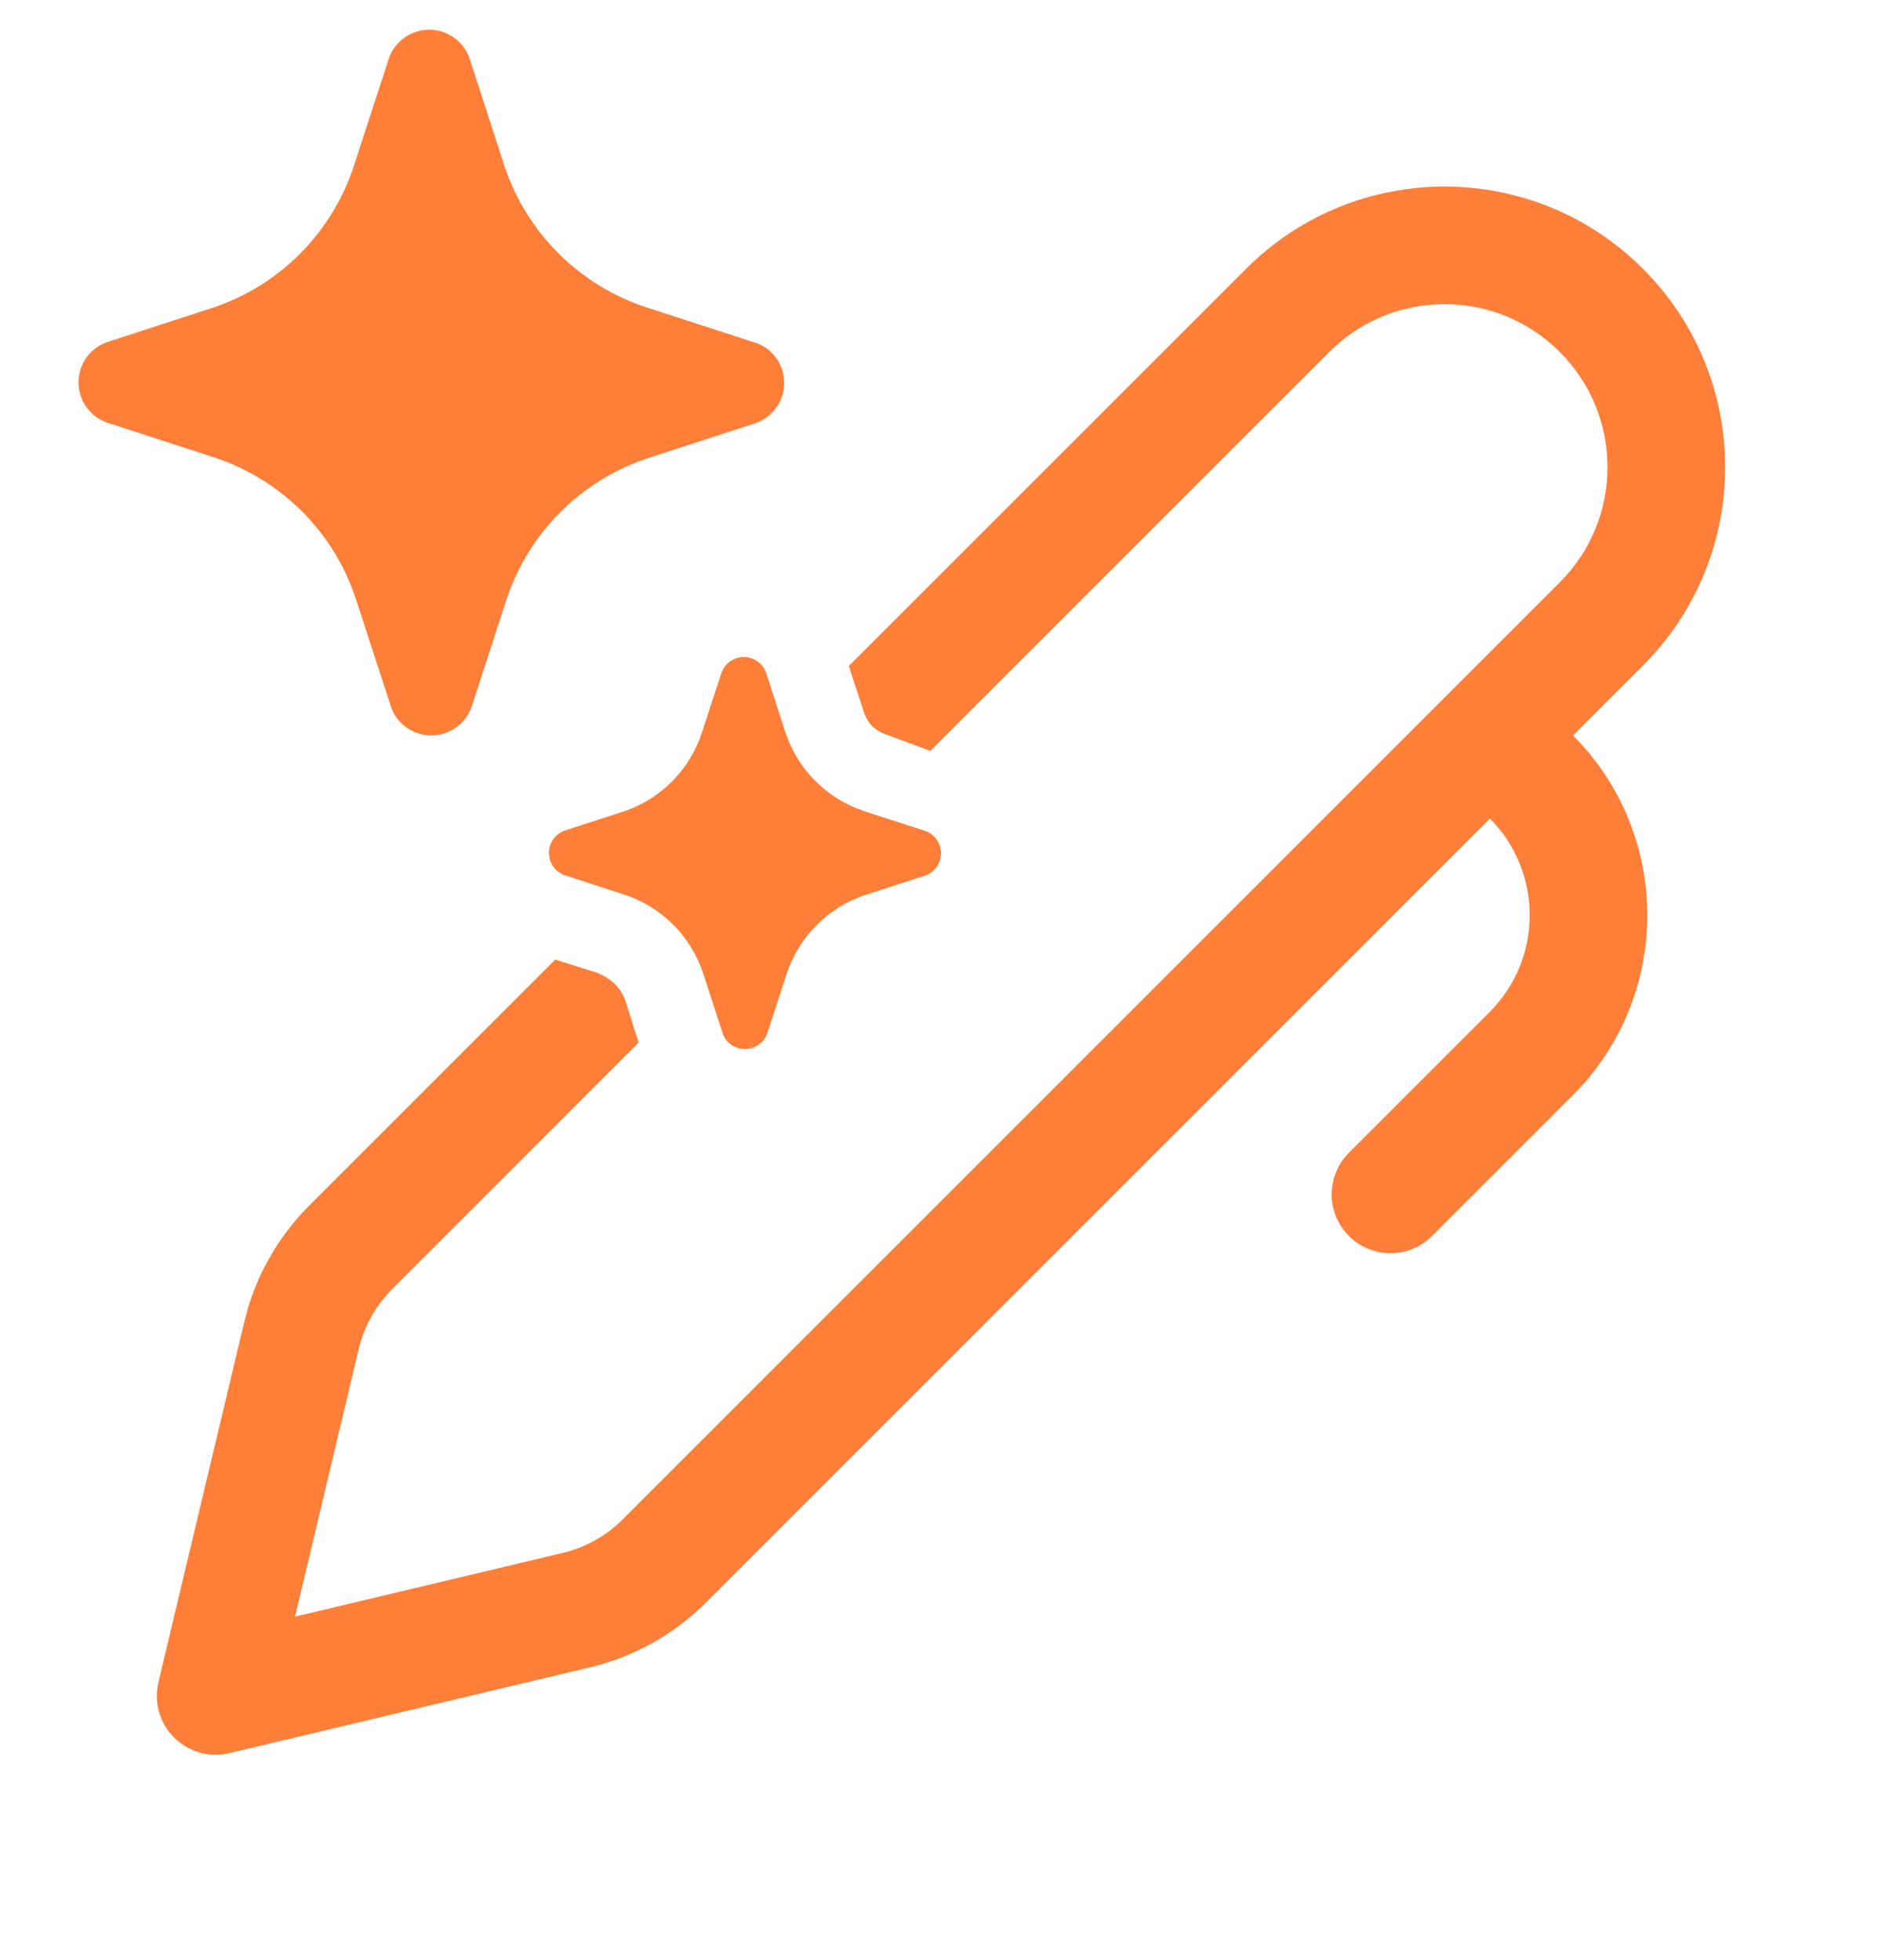<svg width="24" height="25" viewBox="0 0 24 25" fill="none" xmlns="http://www.w3.org/2000/svg">
<g clip-path="url(#clip0_2_347)">
<path d="M4.088 6.792C3.744 6.347 3.275 6.015 2.741 5.837L1.363 5.389C1.146 5.312 1.001 5.107 1.001 4.876C1.001 4.646 1.146 4.441 1.363 4.364L2.741 3.916C3.567 3.631 4.216 2.981 4.5 2.154L4.511 2.12L4.96 0.743C5.036 0.525 5.242 0.379 5.473 0.379C5.705 0.379 5.911 0.525 5.987 0.743L6.434 2.12C6.717 2.969 7.383 3.634 8.232 3.916L9.61 4.364L9.638 4.371C9.855 4.448 10 4.653 10 4.883C10 5.114 9.855 5.319 9.638 5.396L8.26 5.844C7.411 6.126 6.744 6.791 6.461 7.64L6.013 9.017C5.936 9.234 5.73 9.379 5.5 9.38C5.269 9.38 5.064 9.235 4.987 9.017L4.539 7.64C4.438 7.334 4.286 7.047 4.089 6.792H4.088ZM11.783 10.593L11.018 10.345C10.546 10.188 10.175 9.818 10.018 9.346L9.77 8.582C9.728 8.461 9.613 8.38 9.485 8.38C9.357 8.38 9.242 8.461 9.2 8.582L8.95 9.346C8.797 9.814 8.433 10.184 7.967 10.345L7.202 10.593C7.081 10.635 7 10.75 7 10.878C7 11.006 7.081 11.121 7.202 11.163L7.967 11.412C8.44 11.569 8.811 11.941 8.967 12.414L9.215 13.178C9.257 13.299 9.372 13.38 9.5 13.38C9.628 13.38 9.743 13.299 9.785 13.178L10.034 12.414C10.191 11.942 10.561 11.572 11.033 11.415L11.798 11.167C11.919 11.125 12 11.01 12 10.882C12 10.754 11.919 10.639 11.798 10.597L11.783 10.593ZM16.952 4.488L11.864 9.577L11.33 9.379C11.247 9.355 11.171 9.311 11.11 9.249C11.057 9.185 11.02 9.11 11 9.029L10.824 8.495L15.891 3.428C17.288 2.03 19.554 2.03 20.951 3.428C22.349 4.825 22.349 7.09 20.952 8.488L20.06 9.38C21.324 10.65 21.322 12.704 20.055 13.971L18.271 15.755C18.083 15.95 17.804 16.028 17.542 15.959C17.279 15.89 17.075 15.686 17.006 15.423C16.938 15.161 17.016 14.882 17.211 14.694L18.994 12.91C19.676 12.229 19.679 11.125 19 10.44L9.002 20.44C8.595 20.846 8.084 21.132 7.525 21.265L2.924 22.36C2.671 22.421 2.404 22.345 2.22 22.161C2.035 21.977 1.96 21.71 2.02 21.457L3.116 16.856C3.249 16.296 3.535 15.786 3.941 15.379L7.081 12.239L7.62 12.409C7.701 12.442 7.776 12.489 7.84 12.549C7.904 12.614 7.952 12.693 7.98 12.779L8.144 13.297L5.002 16.44C4.792 16.65 4.644 16.914 4.575 17.203L3.762 20.619L7.178 19.806C7.467 19.736 7.731 19.589 7.941 19.379L19.891 7.427C20.703 6.615 20.702 5.299 19.89 4.488C19.079 3.676 17.764 3.676 16.952 4.488Z" fill="#FF7E38"/>
</g>
<defs>
<clipPath id="clip0_2_347">
<rect width="24" height="24" fill="white" transform="translate(0 0.38)"/>
</clipPath>
</defs>
</svg>
